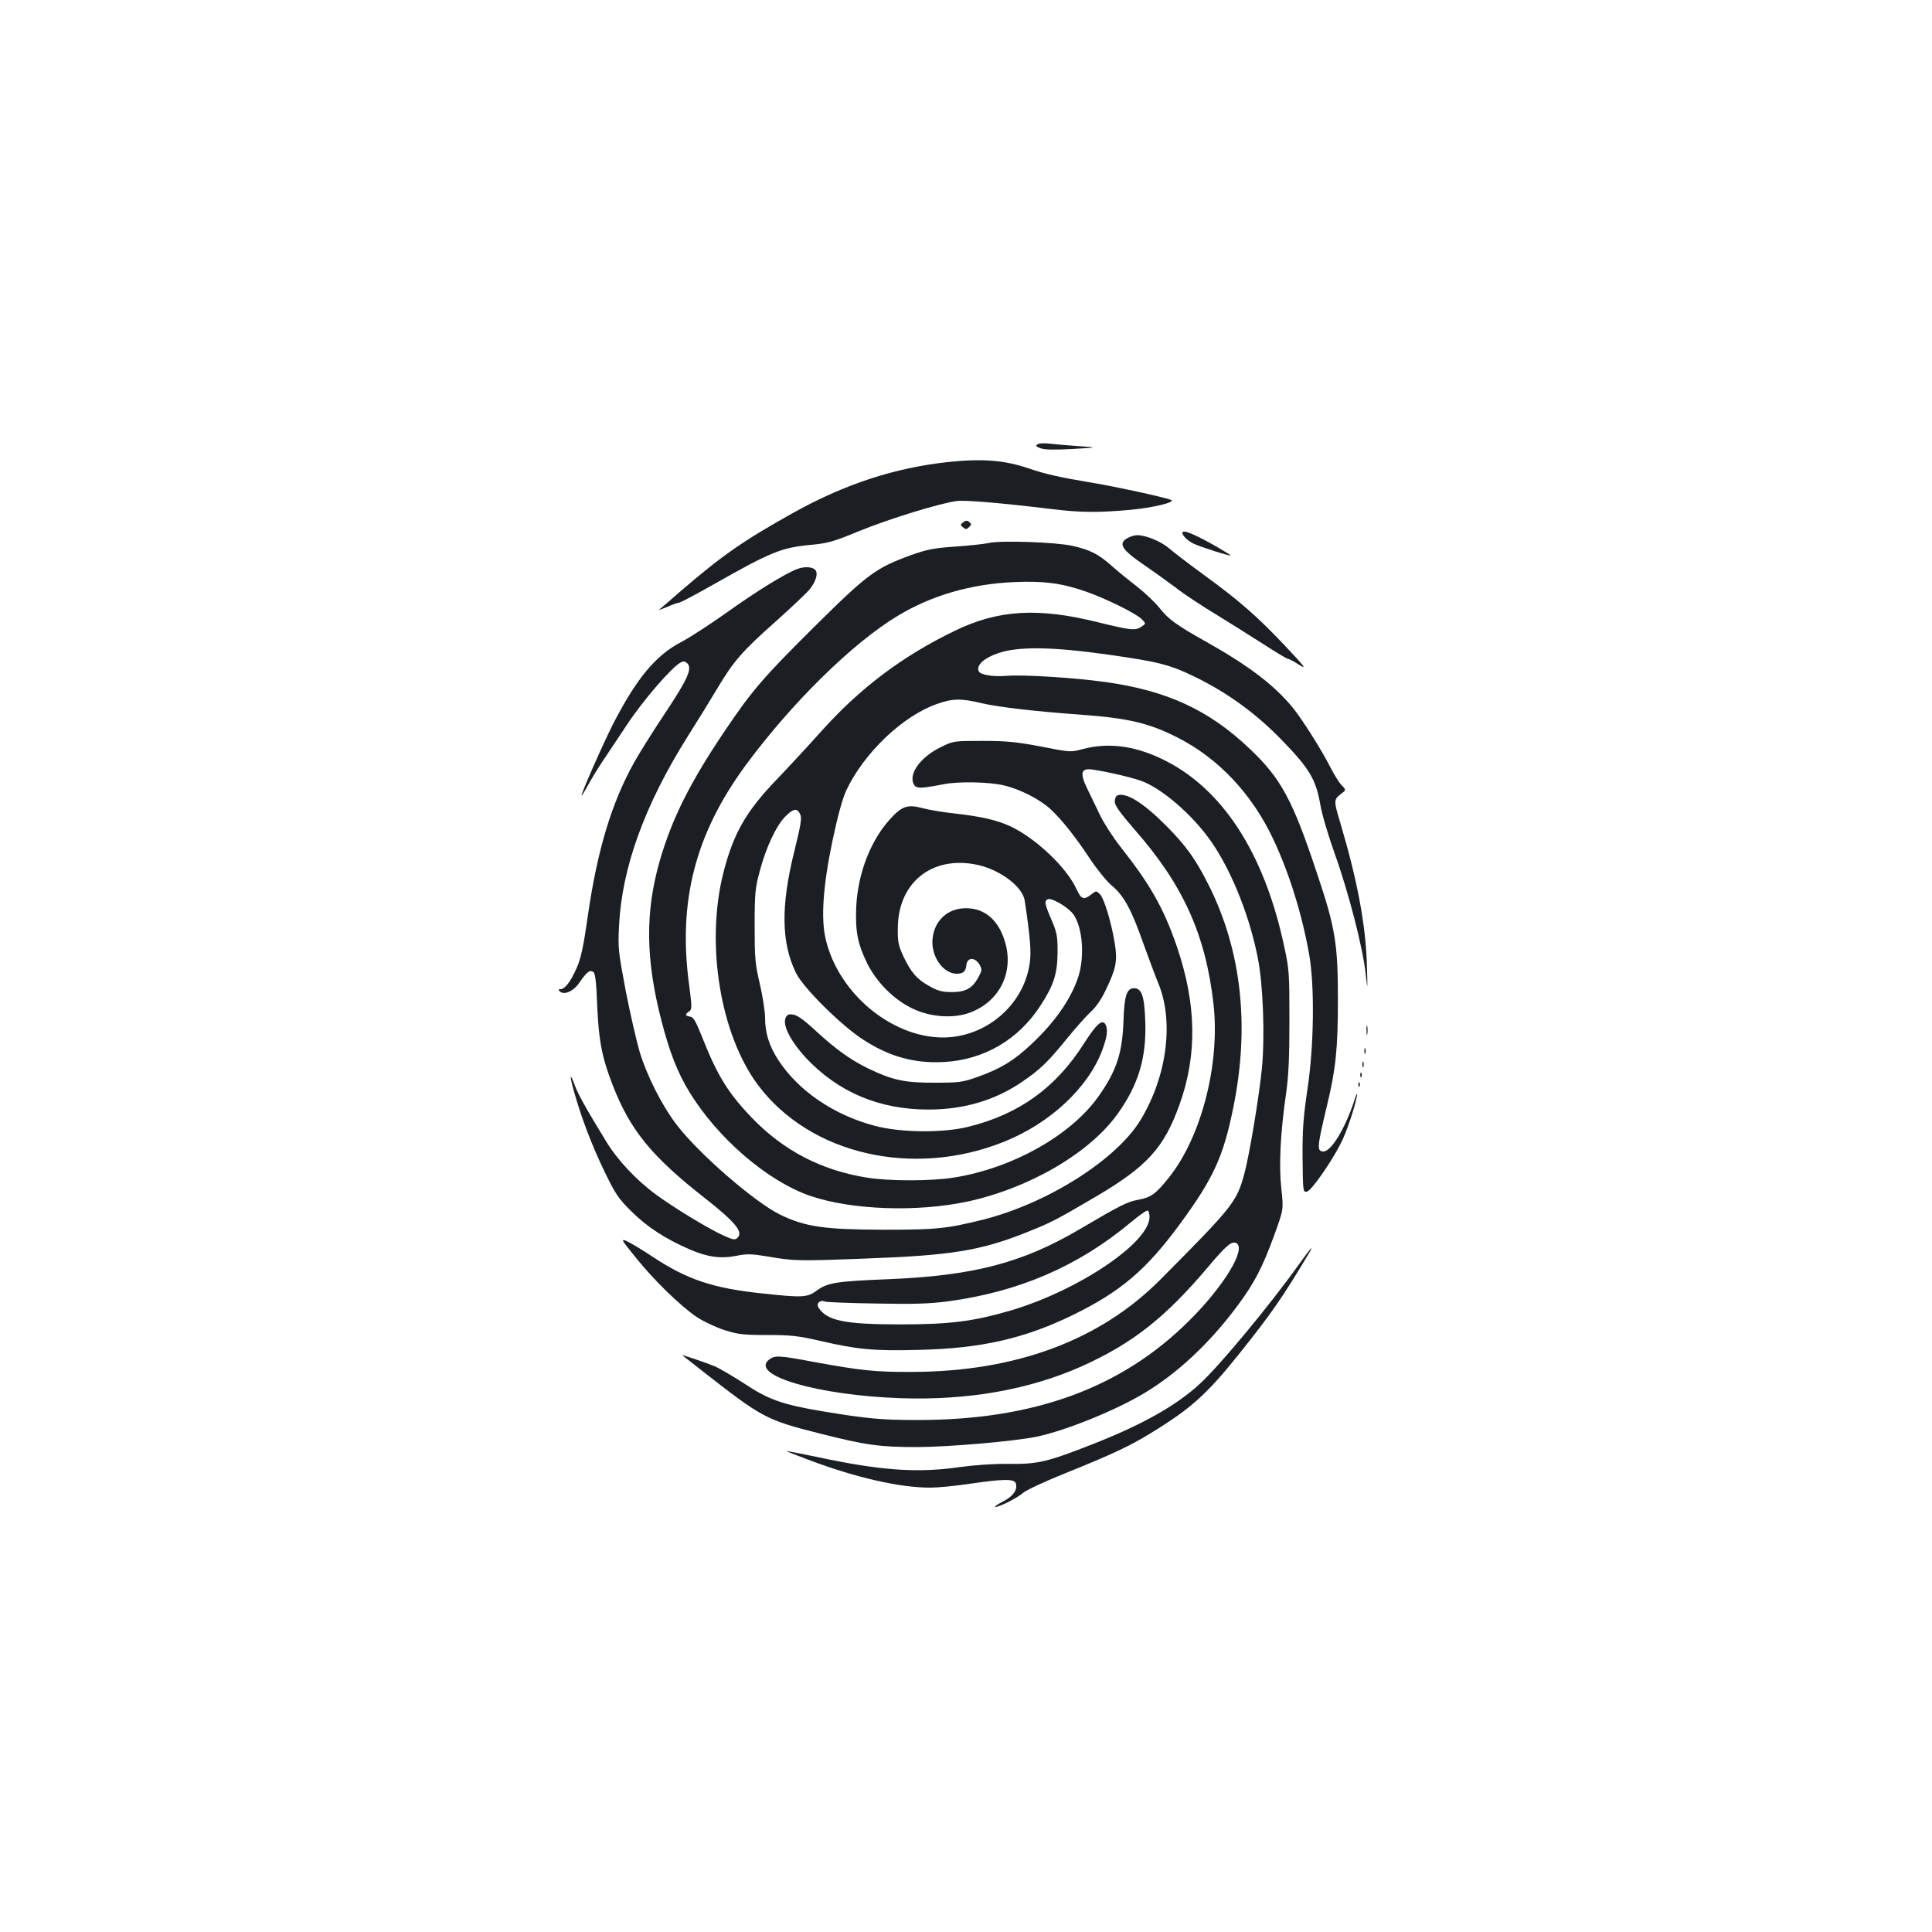 <?xml version="1.0" standalone="no"?>
<!DOCTYPE svg PUBLIC "-//W3C//DTD SVG 20010904//EN"
 "http://www.w3.org/TR/2001/REC-SVG-20010904/DTD/svg10.dtd">
<svg version="1.0" xmlns="http://www.w3.org/2000/svg"
 width="1000pt" height="1000pt" viewBox="0 0 1000 1000"
 preserveAspectRatio="xMidYMid meet">
<g transform="translate(0,1000) scale(0.1,-0.1)"
fill="#1b1f23" stroke="none">
<path d="M5370 7700 c-11 -7 -8 -11 15 -20 21 -8 70 -9 165 -4 135 8 135 8 30
15 -58 4 -125 10 -150 13 -25 3 -52 2 -60 -4z"/>
<path d="M4911 7609 c-280 -30 -540 -115 -810 -266 -254 -142 -363 -218 -576
-401 -60 -53 -112 -97 -115 -99 -2 -2 17 5 44 16 26 12 53 21 59 21 7 0 89 43
182 96 298 169 351 190 504 204 84 8 115 16 245 70 161 66 430 148 511 157 48
5 232 -11 490 -42 144 -18 239 -19 405 -4 120 11 242 41 210 52 -41 15 -289
69 -400 87 -179 30 -252 47 -334 75 -125 43 -238 52 -415 34z"/>
<path d="M4986 7297 c-16 -12 -17 -14 -1 -27 14 -11 18 -11 31 2 13 12 13 16
1 26 -10 9 -18 9 -31 -1z"/>
<path d="M6120 7242 c0 -14 26 -40 58 -56 30 -15 192 -67 192 -61 0 2 -44 29
-97 59 -101 56 -153 76 -153 58z"/>
<path d="M5840 7217 c-56 -28 -36 -61 80 -140 41 -28 114 -80 162 -116 47 -37
142 -99 210 -140 67 -41 177 -110 244 -153 66 -43 125 -78 130 -78 6 0 32 -14
58 -31 42 -26 32 -13 -75 101 -145 153 -236 232 -420 366 -74 54 -154 115
-178 136 -42 36 -120 68 -165 68 -12 0 -32 -6 -46 -13z"/>
<path d="M5115 7189 c-22 -5 -98 -13 -170 -18 -110 -8 -145 -14 -229 -44 -183
-67 -223 -96 -497 -367 -267 -265 -326 -333 -466 -541 -180 -266 -275 -456
-338 -674 -76 -265 -74 -509 9 -830 42 -161 82 -265 143 -365 146 -240 404
-463 627 -540 214 -73 553 -85 815 -29 321 70 632 252 776 454 107 150 149
288 143 475 -4 132 -18 175 -58 175 -38 0 -51 -39 -55 -171 -6 -166 -36 -257
-130 -390 -143 -201 -443 -370 -747 -419 -118 -19 -337 -19 -453 0 -235 38
-430 140 -593 309 -123 128 -179 219 -257 416 -33 84 -46 106 -63 108 -26 4
-28 11 -5 27 15 11 15 21 0 136 -59 435 32 784 294 1140 237 321 552 631 785
771 175 106 378 165 601 175 152 7 247 -5 368 -47 106 -36 267 -116 295 -145
22 -23 22 -23 -4 -40 -30 -20 -55 -17 -226 25 -306 76 -513 64 -736 -44 -274
-132 -497 -300 -702 -531 -59 -66 -159 -174 -222 -240 -159 -165 -224 -279
-276 -483 -93 -368 -16 -837 180 -1099 270 -359 802 -481 1272 -293 238 95
436 279 509 474 26 69 31 111 16 135 -17 27 -47 -1 -111 -101 -145 -228 -335
-365 -597 -430 -132 -33 -351 -31 -486 5 -212 56 -396 182 -499 341 -47 72
-68 141 -68 217 0 32 -12 111 -27 176 -25 106 -27 137 -27 303 0 168 3 194 27
283 32 121 86 236 133 282 41 41 60 44 76 10 9 -20 3 -55 -32 -197 -69 -279
-66 -469 10 -624 37 -76 232 -270 346 -344 136 -89 266 -125 419 -117 208 11
388 116 503 296 66 102 85 161 86 271 0 86 -3 102 -32 170 -36 84 -38 98 -17
106 17 7 90 -34 122 -68 55 -59 71 -224 33 -338 -38 -113 -121 -232 -242 -345
-90 -85 -160 -127 -275 -168 -81 -29 -99 -31 -223 -31 -156 -1 -220 13 -345
73 -91 44 -169 100 -270 193 -76 70 -103 88 -134 88 -14 0 -23 -9 -27 -26 -10
-39 34 -120 107 -199 167 -178 380 -268 634 -268 185 0 346 48 486 144 95 65
133 102 232 224 45 55 100 117 122 137 26 23 56 66 78 113 54 112 62 151 47
242 -17 107 -55 233 -77 255 -19 18 -20 18 -45 -2 -39 -30 -52 -25 -76 28 -50
110 -207 260 -338 323 -72 34 -153 53 -298 69 -55 6 -127 18 -161 27 -78 21
-107 11 -170 -59 -100 -111 -164 -279 -173 -448 -6 -130 7 -196 58 -299 50
-99 140 -188 237 -233 91 -43 210 -51 294 -19 154 58 229 210 180 369 -36 119
-116 180 -222 170 -90 -9 -151 -79 -153 -173 -1 -85 60 -165 126 -165 34 0 46
11 50 45 4 41 45 42 68 2 14 -25 13 -30 -5 -64 -32 -59 -67 -78 -138 -78 -49
0 -73 6 -115 30 -66 36 -96 71 -136 155 -26 56 -30 76 -29 145 1 237 177 378
410 329 119 -25 236 -113 247 -186 29 -194 35 -268 25 -329 -33 -214 -228
-379 -449 -379 -267 1 -541 230 -606 508 -26 107 -14 276 35 511 27 128 51
215 71 259 90 193 292 386 469 448 81 29 126 30 233 4 87 -20 273 -42 522 -60
233 -17 344 -43 486 -115 215 -108 390 -293 501 -530 83 -176 150 -393 186
-600 28 -163 24 -474 -10 -695 -21 -143 -26 -207 -25 -353 2 -174 2 -178 22
-175 22 3 122 145 175 248 30 57 74 189 85 250 3 19 -5 4 -17 -35 -47 -140
-117 -255 -157 -255 -35 0 -33 23 19 240 45 185 56 294 56 545 0 291 -13 372
-110 660 -125 376 -185 486 -345 638 -212 202 -428 302 -749 347 -157 22 -425
39 -509 32 -75 -6 -139 5 -147 25 -11 31 28 67 101 92 103 36 279 34 574 -8
256 -36 318 -52 448 -116 168 -82 316 -190 452 -331 139 -144 171 -199 194
-329 8 -50 43 -166 76 -258 70 -195 146 -489 159 -621 10 -87 10 -85 6 49 -6
210 -50 442 -140 744 -32 105 -31 113 4 140 29 22 29 22 6 46 -13 12 -41 58
-63 101 -40 80 -144 244 -189 299 -97 119 -229 219 -453 345 -150 84 -195 117
-238 173 -23 29 -76 79 -118 112 -43 33 -102 81 -131 107 -67 60 -111 82 -203
103 -88 19 -375 29 -435 14z"/>
<path d="M4127 7055 c-62 -23 -213 -116 -372 -230 -82 -58 -185 -125 -227
-147 -134 -69 -234 -190 -356 -428 -54 -107 -162 -352 -162 -368 0 -4 15 20
33 53 18 33 51 87 73 120 22 33 80 120 128 192 81 124 232 299 279 324 15 8
23 7 35 -5 26 -26 1 -82 -116 -258 -60 -90 -131 -203 -159 -253 -117 -209
-192 -456 -241 -800 -22 -154 -35 -215 -57 -265 -32 -72 -61 -110 -84 -110
-11 0 -12 -3 -4 -11 22 -22 72 0 102 45 38 55 53 67 71 56 11 -7 16 -46 21
-172 8 -185 24 -269 80 -414 91 -234 201 -369 478 -586 155 -122 199 -174 169
-204 -13 -13 -21 -12 -69 9 -79 35 -263 147 -355 215 -102 75 -199 179 -256
273 -109 179 -147 247 -163 292 -25 68 -28 53 -5 -29 38 -137 93 -281 157
-414 58 -120 73 -143 142 -211 80 -79 172 -140 301 -196 92 -40 160 -49 242
-33 53 11 78 10 158 -3 142 -24 149 -25 515 -11 439 16 591 41 825 134 133 53
152 63 365 188 264 156 350 251 431 477 92 258 87 520 -16 820 -68 196 -136
316 -289 510 -39 49 -87 124 -107 165 -20 41 -49 103 -66 137 -40 82 -33 108
26 100 87 -13 226 -46 269 -65 118 -52 275 -196 363 -333 99 -153 183 -369
224 -575 28 -139 38 -412 21 -580 -16 -153 -65 -447 -91 -542 -40 -144 -57
-166 -435 -546 -312 -314 -749 -476 -1285 -477 -190 -1 -262 7 -504 51 -186
35 -206 36 -236 12 -100 -81 253 -184 680 -199 351 -12 667 44 939 165 264
119 434 253 658 519 90 107 120 132 143 118 51 -31 -66 -223 -244 -400 -350
-349 -803 -515 -1406 -515 -188 0 -262 7 -492 45 -208 35 -280 60 -406 144
-59 38 -127 78 -152 89 -41 17 -175 63 -168 57 2 -2 48 -38 103 -81 311 -243
329 -253 605 -323 241 -61 311 -71 504 -71 162 0 509 30 623 54 152 32 412
138 559 227 171 103 337 259 478 449 89 119 130 199 192 368 48 133 48 133 36
240 -13 120 -5 287 25 494 13 92 17 187 17 378 0 239 -1 263 -27 381 -104 489
-325 826 -638 973 -141 67 -276 83 -404 49 -63 -17 -65 -17 -217 13 -127 24
-178 29 -303 29 -150 0 -151 0 -217 -33 -104 -51 -167 -138 -138 -192 12 -23
36 -22 155 1 74 15 235 12 310 -6 81 -18 187 -72 241 -122 58 -53 131 -145
207 -260 36 -54 87 -117 114 -139 62 -52 101 -126 163 -303 27 -75 60 -163 74
-197 83 -197 48 -479 -88 -707 -124 -208 -485 -437 -822 -521 -188 -46 -236
-51 -514 -51 -304 1 -402 15 -532 78 -133 65 -424 318 -537 467 -76 100 -152
251 -190 375 -16 55 -49 197 -72 315 -38 201 -41 223 -35 335 14 302 132 628
356 984 50 79 119 191 153 248 83 140 131 195 304 348 80 72 159 146 174 165
30 38 44 78 31 97 -12 19 -55 23 -95 8z"/>
<path d="M5783 5883 c-7 -3 -13 -17 -13 -32 0 -20 26 -56 100 -142 253 -287
370 -545 411 -905 35 -312 -63 -692 -234 -903 -66 -82 -90 -99 -156 -111 -57
-11 -90 -27 -302 -152 -297 -175 -551 -241 -989 -259 -274 -11 -317 -18 -374
-60 -47 -35 -74 -36 -279 -14 -256 27 -388 71 -566 188 -58 39 -121 76 -139
84 -30 12 -26 6 47 -84 95 -119 234 -254 319 -311 35 -23 100 -53 143 -67 70
-22 98 -25 220 -25 120 0 159 -4 268 -29 198 -46 281 -54 515 -48 324 7 551
59 802 182 247 121 380 235 556 476 169 231 221 344 272 599 85 418 42 807
-125 1143 -70 140 -119 209 -228 318 -116 116 -203 169 -248 152z m167 -2182
c0 -134 -374 -384 -725 -486 -191 -55 -309 -70 -565 -70 -290 0 -381 19 -424
88 -13 21 10 41 34 30 8 -3 128 -8 265 -10 193 -4 278 -1 370 11 367 49 675
181 949 410 43 36 82 63 87 60 5 -3 9 -18 9 -33z"/>
<path d="M7073 4665 c0 -22 2 -30 4 -17 2 12 2 30 0 40 -3 9 -5 -1 -4 -23z"/>
<path d="M7062 4560 c0 -14 2 -19 5 -12 2 6 2 18 0 25 -3 6 -5 1 -5 -13z"/>
<path d="M7052 4490 c0 -14 2 -19 5 -12 2 6 2 18 0 25 -3 6 -5 1 -5 -13z"/>
<path d="M7041 4434 c0 -11 3 -14 6 -6 3 7 2 16 -1 19 -3 4 -6 -2 -5 -13z"/>
<path d="M7031 4384 c0 -11 3 -14 6 -6 3 7 2 16 -1 19 -3 4 -6 -2 -5 -13z"/>
<path d="M6725 3458 c-149 -209 -408 -522 -513 -619 -120 -112 -299 -213 -554
-313 -239 -94 -287 -105 -438 -103 -76 1 -176 -6 -255 -17 -205 -29 -380 -19
-665 38 -123 26 -227 46 -230 46 -3 -1 49 -21 115 -46 247 -93 471 -144 631
-144 38 0 130 9 204 20 169 25 228 26 237 4 12 -33 -11 -68 -66 -96 -29 -15
-47 -28 -40 -28 23 0 112 45 146 74 17 14 115 60 218 101 243 98 330 139 443
208 207 127 288 199 462 417 159 200 215 279 349 503 38 62 18 42 -44 -45z"/>
</g>
</svg>

